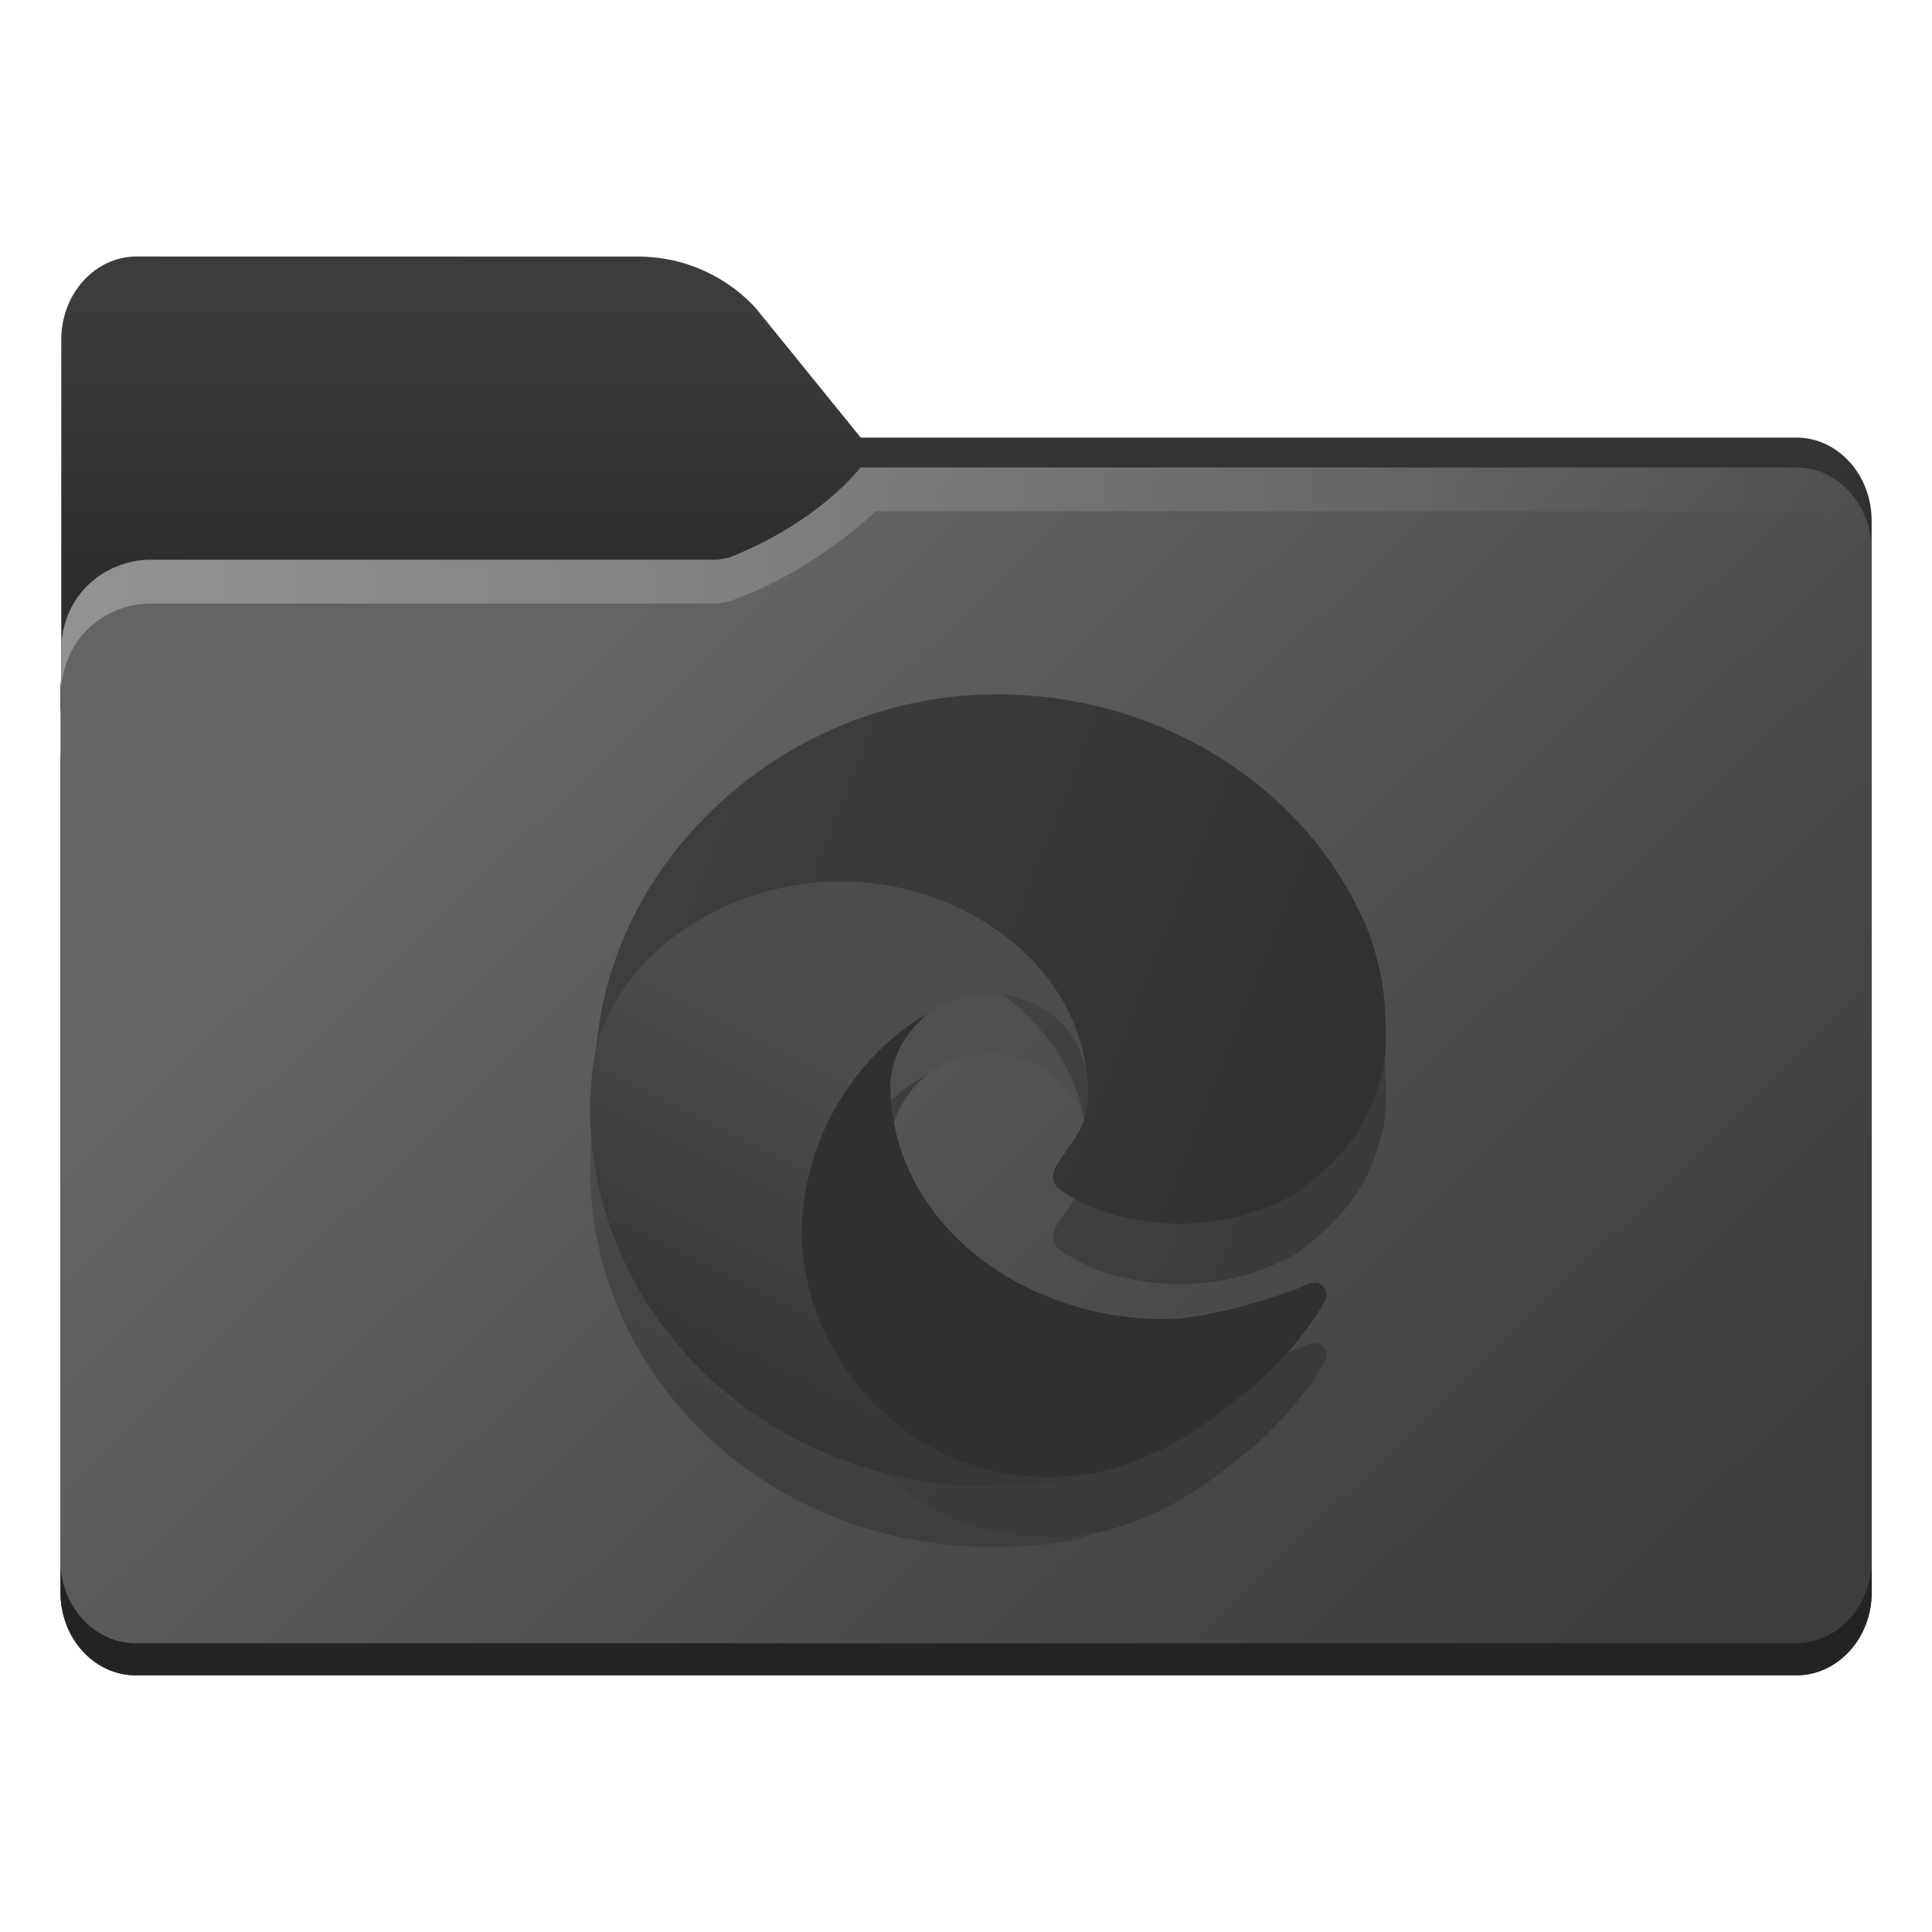 <?xml version="1.0" encoding="UTF-8" standalone="no"?>
<!-- Created with Inkscape (http://www.inkscape.org/) -->

<svg
   width="64"
   height="64"
   version="1.1"
   viewBox="0 0 16.933 16.933"
   id="svg19"
   sodipodi:docname="folder-html.svg"
   inkscape:version="1.4 (e7c3feb100, 2024-10-09)"
   xmlns:inkscape="http://www.inkscape.org/namespaces/inkscape"
   xmlns:sodipodi="http://sodipodi.sourceforge.net/DTD/sodipodi-0.dtd"
   xmlns:xlink="http://www.w3.org/1999/xlink"
   xmlns="http://www.w3.org/2000/svg"
   xmlns:svg="http://www.w3.org/2000/svg">
  <sodipodi:namedview
     id="namedview19"
     pagecolor="#505050"
     bordercolor="#eeeeee"
     borderopacity="1"
     inkscape:showpageshadow="0"
     inkscape:pageopacity="0"
     inkscape:pagecheckerboard="0"
     inkscape:deskcolor="#505050"
     inkscape:zoom="6.1875"
     inkscape:cx="2.9090909"
     inkscape:cy="33.454545"
     inkscape:window-width="1920"
     inkscape:window-height="1051"
     inkscape:window-x="0"
     inkscape:window-y="0"
     inkscape:window-maximized="1"
     inkscape:current-layer="svg19" />
  <defs
     id="defs12">
    <linearGradient
       id="linearGradient1911-3"
       x1="25.085"
       x2="25.085"
       y1="24.031"
       y2="26.412"
       gradientTransform="translate(-17.898,-21.385)"
       gradientUnits="userSpaceOnUse">
      <stop
         stop-color="#0272cb"
         offset="0"
         id="stop1" />
      <stop
         stop-color="#0768ba"
         offset="1"
         id="stop2" />
    </linearGradient>
    <linearGradient
       id="linearGradient1951-6"
       x1="100"
       x2="133.19"
       y1="17.453"
       y2="51.606"
       gradientTransform="matrix(0.265,0,0,0.265,-20.108,-0.135)"
       gradientUnits="userSpaceOnUse">
      <stop
         stop-color="#27aee9"
         offset="0"
         id="stop3" />
      <stop
         stop-color="#0669bc"
         offset="1"
         id="stop4" />
    </linearGradient>
    <linearGradient
       id="linearGradient11110-7"
       x1=".529"
       x2="16.404"
       y1="5.381"
       y2="5.381"
       gradientTransform="translate(-10e-5,10e-5)"
       gradientUnits="userSpaceOnUse">
      <stop
         stop-color="#fff"
         offset="0"
         id="stop5" />
      <stop
         stop-color="#fff"
         stop-opacity="0"
         offset="1"
         id="stop6" />
    </linearGradient>
    <linearGradient
       id="linearGradient29077"
       x1=".529"
       x2="16.404"
       y1="14.179"
       y2="14.179"
       gradientTransform="translate(-10e-5,-0.015)"
       gradientUnits="userSpaceOnUse">
      <stop
         stop-color="#0a5ba8"
         stop-opacity=".996"
         offset="0"
         id="stop7" />
      <stop
         stop-color="#104a8c"
         stop-opacity=".996"
         offset="1"
         id="stop8" />
    </linearGradient>
    <linearGradient
       id="linearGradient5021"
       x1="28"
       x2="23"
       y1="35"
       y2="45"
       gradientTransform="scale(0.265)"
       gradientUnits="userSpaceOnUse">
      <stop
         stop-color="#d5e5fc"
         offset="0"
         id="stop9"
         style="stop-color:#4d4d4d;stop-opacity:1" />
      <stop
         stop-color="#fdfeff"
         offset="1"
         id="stop10"
         style="stop-color:#353535;stop-opacity:1" />
    </linearGradient>
    <linearGradient
       id="linearGradient5010"
       x1="22"
       x2="42"
       y1="30"
       y2="38"
       gradientTransform="scale(0.265)"
       gradientUnits="userSpaceOnUse">
      <stop
         stop-color="#fdfeff"
         offset="0"
         id="stop11"
         style="stop-color:#3e3e3e;stop-opacity:1" />
      <stop
         stop-color="#cfe1fc"
         offset="1"
         id="stop12"
         style="stop-color:#313131;stop-opacity:1" />
    </linearGradient>
    <linearGradient
       id="linearGradient1911"
       x1="25.085"
       x2="25.085"
       y1="24.031"
       y2="26.412"
       gradientTransform="translate(-34.83,-23.898)"
       gradientUnits="userSpaceOnUse">
      <stop
         stop-color="#3c3c3c"
         offset="0"
         id="stop5-1" />
      <stop
         stop-color="#2d2d2d"
         offset="1"
         id="stop6-2" />
    </linearGradient>
    <linearGradient
       id="linearGradient4625"
       x1="0.529"
       x2="16.404"
       y1="5.067"
       y2="5.067"
       gradientTransform="translate(-16.933,-2.513)"
       gradientUnits="userSpaceOnUse">
      <stop
         stop-color="#b78815"
         offset="0"
         id="stop7-9" />
      <stop
         stop-color="#e2b24b"
         stop-opacity="0"
         offset="1"
         id="stop8-3" />
    </linearGradient>
    <linearGradient
       id="linearGradient1951"
       x1="100"
       x2="133.19"
       y1="17.453"
       y2="51.606"
       gradientTransform="matrix(0.265,0,0,0.265,-37.041,-2.649)"
       gradientUnits="userSpaceOnUse">
      <stop
         stop-color="#646464"
         offset="0"
         id="stop9-1" />
      <stop
         stop-color="#3c3c3c"
         offset="1"
         id="stop10-9" />
    </linearGradient>
    <linearGradient
       id="linearGradient11110"
       x1="0.529"
       x2="16.404"
       y1="5.381"
       y2="5.381"
       gradientTransform="translate(-16.933,-2.513)"
       gradientUnits="userSpaceOnUse">
      <stop
         stop-color="#fff"
         offset="0"
         id="stop11-4" />
      <stop
         stop-color="#fff"
         stop-opacity="0"
         offset="1"
         id="stop12-7" />
    </linearGradient>
    <linearGradient
       id="linearGradient79069"
       x1="8.526"
       x2="8.526"
       y1="6.094"
       y2="13.269"
       gradientUnits="userSpaceOnUse"
       gradientTransform="translate(-16.933,-2.381)">
      <stop
         stop-color="#323232"
         offset="0"
         id="stop13" />
      <stop
         stop-color="#141414"
         offset="1"
         id="stop14" />
    </linearGradient>
    <linearGradient
       id="linearGradient969"
       x1="1.565"
       x2="1.565"
       y1="25.244"
       y2="28.82"
       gradientTransform="translate(6.901,-18.843)"
       gradientUnits="userSpaceOnUse">
      <stop
         stop-color="#505050"
         offset="0"
         id="stop9-5" />
      <stop
         stop-color="#3c3c3c"
         offset="1"
         id="stop10-0" />
    </linearGradient>
    <linearGradient
       id="linearGradient971"
       x1="-1.109"
       x2="1.294"
       y1="30.48"
       y2="29.185"
       gradientTransform="matrix(1.431,0,0,1.431,6.614,-31.658)"
       gradientUnits="userSpaceOnUse">
      <stop
         stop-color="#323232"
         offset="0"
         id="stop11-3" />
      <stop
         stop-color="#505050"
         offset="1"
         id="stop12-6" />
    </linearGradient>
    <linearGradient
       id="linearGradient973"
       x1="-0.924"
       x2="1.294"
       y1="30.48"
       y2="29.185"
       gradientTransform="matrix(-1.431,0,0,1.431,10.318,-31.658)"
       gradientUnits="userSpaceOnUse">
      <stop
         stop-color="#151515"
         offset="0"
         id="stop13-1" />
      <stop
         stop-color="#323232"
         offset="1"
         id="stop14-0" />
    </linearGradient>
    <linearGradient
       inkscape:collect="always"
       xlink:href="#linearGradient5021"
       id="linearGradient22"
       gradientUnits="userSpaceOnUse"
       gradientTransform="scale(0.265)"
       x1="28"
       y1="35"
       x2="23"
       y2="45" />
    <linearGradient
       inkscape:collect="always"
       xlink:href="#linearGradient5010"
       id="linearGradient23"
       gradientUnits="userSpaceOnUse"
       gradientTransform="scale(0.265)"
       x1="22"
       y1="30"
       x2="42"
       y2="38" />
    <filter
       style="color-interpolation-filters:sRGB;"
       inkscape:label="Blur"
       id="filter23"
       x="-0.069"
       y="-0.104"
       width="1.138"
       height="1.207">
      <feGaussianBlur
         stdDeviation="0.2 0.3"
         result="blur"
         id="feGaussianBlur23" />
    </filter>
  </defs>
  <g
     id="g19"
     transform="translate(16.933,2.513)">
    <path
       d="m -15.735,-0.265 c -0.365,0 -0.661,0.326 -0.661,0.728 v 2.964 c -0.003,0.026 -0.007,0.052 -0.007,0.079 v 7.937 c 0,0.402 0.296,0.728 0.661,0.728 h 14.552 c 0.365,0 0.661,-0.326 0.661,-0.728 V 2.05 c 0,-0.402 -0.296,-0.728 -0.661,-0.728 v 5.16e-4 h -8.199 l -0.899,-1.109 c 0,0 -0.366,-0.478 -1.058,-0.478 h -1.323 z"
       color="#000000"
       color-rendering="auto"
       dominant-baseline="auto"
       fill="url(#linearGradient1911)"
       image-rendering="auto"
       shape-rendering="auto"
       solid-color="#000000"
       stop-color="#000000"
       style="font-variant-ligatures:normal;font-variant-position:normal;font-variant-caps:normal;font-variant-numeric:normal;font-variant-alternates:normal;font-variant-east-asian:normal;font-feature-settings:normal;font-variation-settings:normal;text-indent:0;text-decoration-line:none;text-decoration-style:solid;text-decoration-color:#000000;text-transform:none;text-orientation:mixed;white-space:normal;shape-padding:0;shape-margin:0;inline-size:0;isolation:auto;mix-blend-mode:normal;fill:url(#linearGradient1911)"
       id="path14" />
    <path
       d="m -8.572,1.323 c -0.113,0.002 -0.308,-0.015 -0.52,0.095 -0.736,0.379 -0.772,0.594 -1.557,0.714 h -4.961 c -0.22,0 -0.418,0.089 -0.562,0.232 -0.139,0.139 -0.22,0.333 -0.225,0.546 v 0.278 c 0.005,-0.212 0.086,-0.406 0.225,-0.546 0.143,-0.143 0.342,-0.232 0.562,-0.232 h 4.961 c 0.785,-0.12 0.821,-0.335 1.557,-0.714 0.211,-0.111 0.407,-0.093 0.52,-0.095 h 7.383 c 0.182,3.65e-4 0.347,0.081 0.467,0.212 0.12,0.132 0.194,0.314 0.194,0.515 v -0.278 c 0,-0.201 -0.074,-0.383 -0.194,-0.515 -0.119,-0.131 -0.284,-0.212 -0.467,-0.212 h -1.165 z m -7.825,2.104 c -0.003,0.026 -0.007,0.052 -0.007,0.079 v 0.278 c 0,-0.027 0.004,-0.053 0.007,-0.079 z"
       fill="url(#linearGradient4625)"
       opacity="0.001"
       stroke-width="0.265"
       id="path15"
       style="fill:url(#linearGradient4625)" />
    <path
       d="m -16.403,11.161 v 0.282 c 0,0.201 0.074,0.383 0.193,0.514 0.12,0.132 0.286,0.213 0.468,0.213 h 14.552 c 0.183,0 0.348,-0.082 0.468,-0.213 0.12,-0.132 0.194,-0.313 0.194,-0.514 v -0.282 c 0,0.201 -0.074,0.383 -0.194,0.514 -0.12,0.132 -0.285,0.213 -0.468,0.213 h -14.552 c -0.183,0 -0.348,-0.082 -0.468,-0.213 -0.12,-0.132 -0.193,-0.313 -0.193,-0.514 z"
       fill="#232323"
       stroke-width="0.265"
       id="path16" />
    <path
       d="m -9.391,1.584 c 0,0 -0.359,0.479 -1.157,0.792 -0.033,0.006 -0.065,0.012 -0.101,0.017 h -4.961 c -0.22,0 -0.418,0.089 -0.562,0.232 -0.139,0.139 -0.22,0.333 -0.225,0.546 v 0.517 c -0.003,0.026 -0.007,0.052 -0.007,0.079 v 7.395 c 0,0.201 0.074,0.383 0.193,0.514 0.12,0.132 0.286,0.213 0.468,0.213 h 14.552 c 0.183,0 0.348,-0.082 0.468,-0.213 0.12,-0.132 0.194,-0.313 0.194,-0.514 V 2.311 c 0,-0.201 -0.074,-0.383 -0.194,-0.515 -0.119,-0.131 -0.284,-0.212 -0.467,-0.212 h -7.482 z"
       fill="url(#linearGradient1951)"
       id="path17-8"
       style="fill:url(#linearGradient1951)" />
    <path
       d="m -9.391,1.584 c 0,0 -0.359,0.479 -1.157,0.792 -0.033,0.006 -0.065,0.012 -0.101,0.017 h -4.961 c -0.22,0 -0.418,0.089 -0.562,0.232 -0.139,0.139 -0.22,0.333 -0.225,0.546 v 0.384 c 0.005,-0.212 0.086,-0.406 0.225,-0.546 0.143,-0.143 0.342,-0.232 0.562,-0.232 h 4.961 c 0.036,-0.005 0.068,-0.011 0.101,-0.017 0.759,-0.263 1.288,-0.792 1.288,-0.792 h 8.071 c 0.182,3.704e-4 0.347,0.081 0.467,0.212 0.12,0.132 0.194,0.314 0.194,0.515 v -0.384 c 0,-0.201 -0.074,-0.383 -0.194,-0.515 -0.119,-0.131 -0.284,-0.212 -0.467,-0.212 h -7.482 z m -7.006,2.104 c -0.003,0.026 -0.007,0.052 -0.007,0.079 v 0.384 c 0,-0.027 0.004,-0.053 0.007,-0.079 z"
       fill="url(#linearGradient11110)"
       opacity="0.3"
       id="path18-4"
       style="fill:url(#linearGradient11110)" />
  </g>
  <g
     id="g22"
     transform="translate(0,0.529)"
     style="filter:url(#filter23);opacity:0.6">
    <path
       d="m 8.14,8.877 c -0.75,0.415 -1.117,1.248 -1.118,1.905 6.17e-5,1.201 0.96,2.175 2.145,2.175 0.551,-6.95e-4 1.143,-0.249 1.599,-0.637 0.005,-0.004 0.009,-0.005 0.015,-0.009 0.49,-0.345 0.829,-0.864 0.846,-0.95 0.016,-0.062 -0.059,-0.118 -0.085,-0.119 -0.026,-0.001 -0.057,0.007 -0.057,0.007 -0.027,0.006 -0.056,0.018 -0.086,0.034 -0.333,0.129 -0.863,0.278 -1.188,0.279 -1.274,4.8e-5 -2.408,-0.864 -2.408,-2.065 0.02,-0.336 0.231,-0.527 0.336,-0.62 z"
       color="#000000"
       color-rendering="auto"
       dominant-baseline="auto"
       fill="#c4dafc"
       image-rendering="auto"
       shape-rendering="auto"
       solid-color="#000000"
       stop-color="#000000"
       style="font-variant-ligatures:normal;font-variant-position:normal;font-variant-caps:normal;font-variant-numeric:normal;font-variant-alternates:normal;font-variant-east-asian:normal;font-feature-settings:normal;font-variation-settings:normal;text-indent:0;text-decoration-line:none;text-decoration-style:solid;text-decoration-color:#000000;text-transform:none;text-orientation:mixed;white-space:normal;shape-padding:0;shape-margin:0;inline-size:0;isolation:auto;mix-blend-mode:normal;fill:#303030;fill-opacity:1"
       id="path20" />
    <path
       d="M 7.368,7.702 C 7.313,7.702 7.258,7.704 7.203,7.708 7.125,7.713 7.048,7.722 6.971,7.735 6.895,7.748 6.819,7.764 6.744,7.785 6.668,7.805 6.594,7.828 6.521,7.855 6.449,7.883 6.378,7.913 6.308,7.947 6.239,7.981 6.171,8.018 6.106,8.059 6.04,8.099 5.977,8.143 5.916,8.19 5.855,8.236 5.796,8.286 5.74,8.338 5.684,8.39 5.631,8.445 5.581,8.502 5.531,8.56 5.483,8.619 5.439,8.681 5.395,8.743 5.355,8.807 5.317,8.873 5.3,8.905 5.284,8.938 5.268,8.971 5.206,9.217 5.173,9.47 5.172,9.723 c 7.408e-4,0.681 0.224,1.346 0.64,1.902 0.655,0.879 1.721,1.402 2.859,1.403 0.137,-0.001 0.708,-0.003 0.906,-0.115 C 8.603,13.063 7.94,12.636 7.56,12.19 7.215,11.79 7.027,11.287 7.025,10.769 7.063,9.813 7.636,9.159 8.14,8.877 8.163,8.861 8.186,8.846 8.21,8.833 8.234,8.819 8.259,8.806 8.284,8.794 8.309,8.783 8.335,8.772 8.362,8.763 8.388,8.753 8.415,8.745 8.442,8.738 8.47,8.732 8.497,8.726 8.525,8.722 8.553,8.718 8.582,8.714 8.61,8.713 8.63,8.711 8.65,8.711 8.67,8.711 c 0.028,-4e-6 0.057,0.001 0.085,0.004 0.028,0.003 0.056,0.007 0.084,0.012 0.028,0.005 0.055,0.011 0.082,0.019 0.027,0.008 0.054,0.016 0.08,0.026 0.026,0.01 0.052,0.021 0.077,0.034 0.025,0.012 0.049,0.026 0.072,0.04 0.023,0.014 0.046,0.029 0.068,0.046 0.022,0.016 0.042,0.034 0.062,0.052 0.02,0.018 0.039,0.038 0.056,0.058 0.018,0.02 0.034,0.041 0.05,0.063 0.015,0.022 0.029,0.044 0.042,0.067 0.013,0.023 0.024,0.046 0.035,0.07 0.01,0.024 0.019,0.048 0.027,0.073 0.008,0.025 0.014,0.05 0.019,0.075 0.001,0.009 0.003,0.018 0.004,0.027 0.003,0.003 0.006,0.005 0.009,0.008 C 9.506,9.157 9.476,9.07 9.343,8.782 9.181,8.476 8.934,8.279 8.874,8.231 8.815,8.183 8.752,8.137 8.688,8.095 8.624,8.053 8.558,8.014 8.489,7.978 8.421,7.942 8.351,7.909 8.279,7.88 8.207,7.851 8.134,7.825 8.059,7.803 7.985,7.781 7.909,7.762 7.833,7.747 7.757,7.732 7.68,7.721 7.602,7.714 7.524,7.706 7.446,7.702 7.368,7.702 Z"
       fill="url(#linearGradient5021)"
       stroke-linecap="round"
       stroke-linejoin="round"
       stroke-width="0.265"
       style="fill:url(#linearGradient22);paint-order:stroke fill markers"
       id="path21" />
    <path
       d="M 8.737,6.085 C 6.916,6.087 5.356,7.492 5.226,9.201 5.43,8.323 6.41,7.726 7.36,7.725 c 0.492,8.47e-4 0.97,0.146 1.357,0.412 0.535,0.366 0.836,0.915 0.819,1.51 -0.032,0.279 -0.14,0.341 -0.288,0.587 -0.026,0.069 -0.041,0.136 0.063,0.209 0.054,0.037 0.229,0.127 0.287,0.149 0.059,0.022 0.119,0.042 0.179,0.058 0.061,0.017 0.122,0.031 0.184,0.042 0.062,0.011 0.125,0.02 0.188,0.025 0.063,0.006 0.127,0.009 0.19,0.009 0.045,-4.5e-5 0.09,-0.002 0.135,-0.005 0.063,-0.004 0.127,-0.011 0.189,-0.02 0.063,-0.01 0.125,-0.022 0.186,-0.037 0.061,-0.015 0.122,-0.033 0.181,-0.054 0.059,-0.021 0.117,-0.044 0.174,-0.07 0.057,-0.026 0.112,-0.054 0.165,-0.084 0.384,-0.297 0.591,-0.536 0.717,-0.954 0.004,-0.024 0.059,-0.148 0.059,-0.382 C 12.145,8.751 12.126,8.571 12.01,8.207 11.513,6.935 10.205,6.087 8.737,6.085 Z"
       fill="url(#linearGradient5010)"
       stroke-linecap="round"
       stroke-linejoin="round"
       stroke-width="0.265"
       style="fill:url(#linearGradient23);paint-order:stroke fill markers"
       id="path22" />
  </g>
  <path
     d="M 8.36,3.821 C 8.247,3.823 8.052,3.806 7.84,3.916 7.104,4.296 7.068,4.51 6.283,4.63 h -4.961 c -0.22,0 -0.418,0.089 -0.562,0.232 -0.139,0.139 -0.22,0.333 -0.225,0.546 v 0.278 C 0.541,5.473 0.622,5.279 0.761,5.14 0.904,4.996 1.103,4.908 1.323,4.908 h 4.961 C 7.068,4.787 7.104,4.573 7.84,4.194 8.052,4.083 8.247,4.1 8.36,4.098 h 7.383 c 0.182,3.65e-4 0.347,0.081 0.467,0.212 0.12,0.132 0.194,0.314 0.194,0.515 v -0.278 c 0,-0.201 -0.074,-0.383 -0.194,-0.515 C 16.09,3.902 15.925,3.821 15.743,3.821 H 14.578 Z M 0.536,5.925 C 0.533,5.951 0.529,5.977 0.529,6.004 v 0.278 c 0,-0.027 0.004,-0.053 0.007,-0.079 z"
     fill="#1e5992"
     opacity="0.001"
     stroke-width="0.265"
     id="path13" />
  <g
     id="g20">
    <path
       d="m 8.14,8.877 c -0.75,0.415 -1.117,1.248 -1.118,1.905 6.17e-5,1.201 0.96,2.175 2.145,2.175 0.551,-6.95e-4 1.143,-0.249 1.599,-0.637 0.005,-0.004 0.009,-0.005 0.015,-0.009 0.49,-0.345 0.829,-0.864 0.846,-0.95 0.016,-0.062 -0.059,-0.118 -0.085,-0.119 -0.026,-0.001 -0.057,0.007 -0.057,0.007 -0.027,0.006 -0.056,0.018 -0.086,0.034 -0.333,0.129 -0.863,0.278 -1.188,0.279 -1.274,4.8e-5 -2.408,-0.864 -2.408,-2.065 0.02,-0.336 0.231,-0.527 0.336,-0.62 z"
       color="#000000"
       color-rendering="auto"
       dominant-baseline="auto"
       fill="#c4dafc"
       image-rendering="auto"
       shape-rendering="auto"
       solid-color="#000000"
       stop-color="#000000"
       style="font-variant-ligatures:normal;font-variant-position:normal;font-variant-caps:normal;font-variant-numeric:normal;font-variant-alternates:normal;font-variant-east-asian:normal;font-feature-settings:normal;font-variation-settings:normal;text-indent:0;text-decoration-line:none;text-decoration-style:solid;text-decoration-color:#000000;text-transform:none;text-orientation:mixed;white-space:normal;shape-padding:0;shape-margin:0;inline-size:0;isolation:auto;mix-blend-mode:normal;fill:#303030;fill-opacity:1"
       id="path17" />
    <path
       d="M 7.368,7.702 C 7.313,7.702 7.258,7.704 7.203,7.708 7.125,7.713 7.048,7.722 6.971,7.735 6.895,7.748 6.819,7.764 6.744,7.785 6.668,7.805 6.594,7.828 6.521,7.855 6.449,7.883 6.378,7.913 6.308,7.947 6.239,7.981 6.171,8.018 6.106,8.059 6.04,8.099 5.977,8.143 5.916,8.19 5.855,8.236 5.796,8.286 5.74,8.338 5.684,8.39 5.631,8.445 5.581,8.502 5.531,8.56 5.483,8.619 5.439,8.681 5.395,8.743 5.355,8.807 5.317,8.873 5.3,8.905 5.284,8.938 5.268,8.971 5.206,9.217 5.173,9.47 5.172,9.723 c 7.408e-4,0.681 0.224,1.346 0.64,1.902 0.655,0.879 1.721,1.402 2.859,1.403 0.137,-0.001 0.708,-0.003 0.906,-0.115 C 8.603,13.063 7.94,12.636 7.56,12.19 7.215,11.79 7.027,11.287 7.025,10.769 7.063,9.813 7.636,9.159 8.14,8.877 8.163,8.861 8.186,8.846 8.21,8.833 8.234,8.819 8.259,8.806 8.284,8.794 8.309,8.783 8.335,8.772 8.362,8.763 8.388,8.753 8.415,8.745 8.442,8.738 8.47,8.732 8.497,8.726 8.525,8.722 8.553,8.718 8.582,8.714 8.61,8.713 8.63,8.711 8.65,8.711 8.67,8.711 c 0.028,-4e-6 0.057,0.001 0.085,0.004 0.028,0.003 0.056,0.007 0.084,0.012 0.028,0.005 0.055,0.011 0.082,0.019 0.027,0.008 0.054,0.016 0.08,0.026 0.026,0.01 0.052,0.021 0.077,0.034 0.025,0.012 0.049,0.026 0.072,0.04 0.023,0.014 0.046,0.029 0.068,0.046 0.022,0.016 0.042,0.034 0.062,0.052 0.02,0.018 0.039,0.038 0.056,0.058 0.018,0.02 0.034,0.041 0.05,0.063 0.015,0.022 0.029,0.044 0.042,0.067 0.013,0.023 0.024,0.046 0.035,0.07 0.01,0.024 0.019,0.048 0.027,0.073 0.008,0.025 0.014,0.05 0.019,0.075 0.001,0.009 0.003,0.018 0.004,0.027 0.003,0.003 0.006,0.005 0.009,0.008 C 9.506,9.157 9.476,9.07 9.343,8.782 9.181,8.476 8.934,8.279 8.874,8.231 8.815,8.183 8.752,8.137 8.688,8.095 8.624,8.053 8.558,8.014 8.489,7.978 8.421,7.942 8.351,7.909 8.279,7.88 8.207,7.851 8.134,7.825 8.059,7.803 7.985,7.781 7.909,7.762 7.833,7.747 7.757,7.732 7.68,7.721 7.602,7.714 7.524,7.706 7.446,7.702 7.368,7.702 Z"
       fill="url(#linearGradient5021)"
       stroke-linecap="round"
       stroke-linejoin="round"
       stroke-width="0.265"
       style="fill:url(#linearGradient5021);paint-order:stroke fill markers"
       id="path18" />
    <path
       d="M 8.737,6.085 C 6.916,6.087 5.356,7.492 5.226,9.201 5.43,8.323 6.41,7.726 7.36,7.725 c 0.492,8.47e-4 0.97,0.146 1.357,0.412 0.535,0.366 0.836,0.915 0.819,1.51 -0.032,0.279 -0.14,0.341 -0.288,0.587 -0.026,0.069 -0.041,0.136 0.063,0.209 0.054,0.037 0.229,0.127 0.287,0.149 0.059,0.022 0.119,0.042 0.179,0.058 0.061,0.017 0.122,0.031 0.184,0.042 0.062,0.011 0.125,0.02 0.188,0.025 0.063,0.006 0.127,0.009 0.19,0.009 0.045,-4.5e-5 0.09,-0.002 0.135,-0.005 0.063,-0.004 0.127,-0.011 0.189,-0.02 0.063,-0.01 0.125,-0.022 0.186,-0.037 0.061,-0.015 0.122,-0.033 0.181,-0.054 0.059,-0.021 0.117,-0.044 0.174,-0.07 0.057,-0.026 0.112,-0.054 0.165,-0.084 0.384,-0.297 0.591,-0.536 0.717,-0.954 0.004,-0.024 0.059,-0.148 0.059,-0.382 C 12.145,8.751 12.126,8.571 12.01,8.207 11.513,6.935 10.205,6.087 8.737,6.085 Z"
       fill="url(#linearGradient5010)"
       stroke-linecap="round"
       stroke-linejoin="round"
       stroke-width="0.265"
       style="fill:url(#linearGradient5010);paint-order:stroke fill markers"
       id="path19" />
  </g>
</svg>
